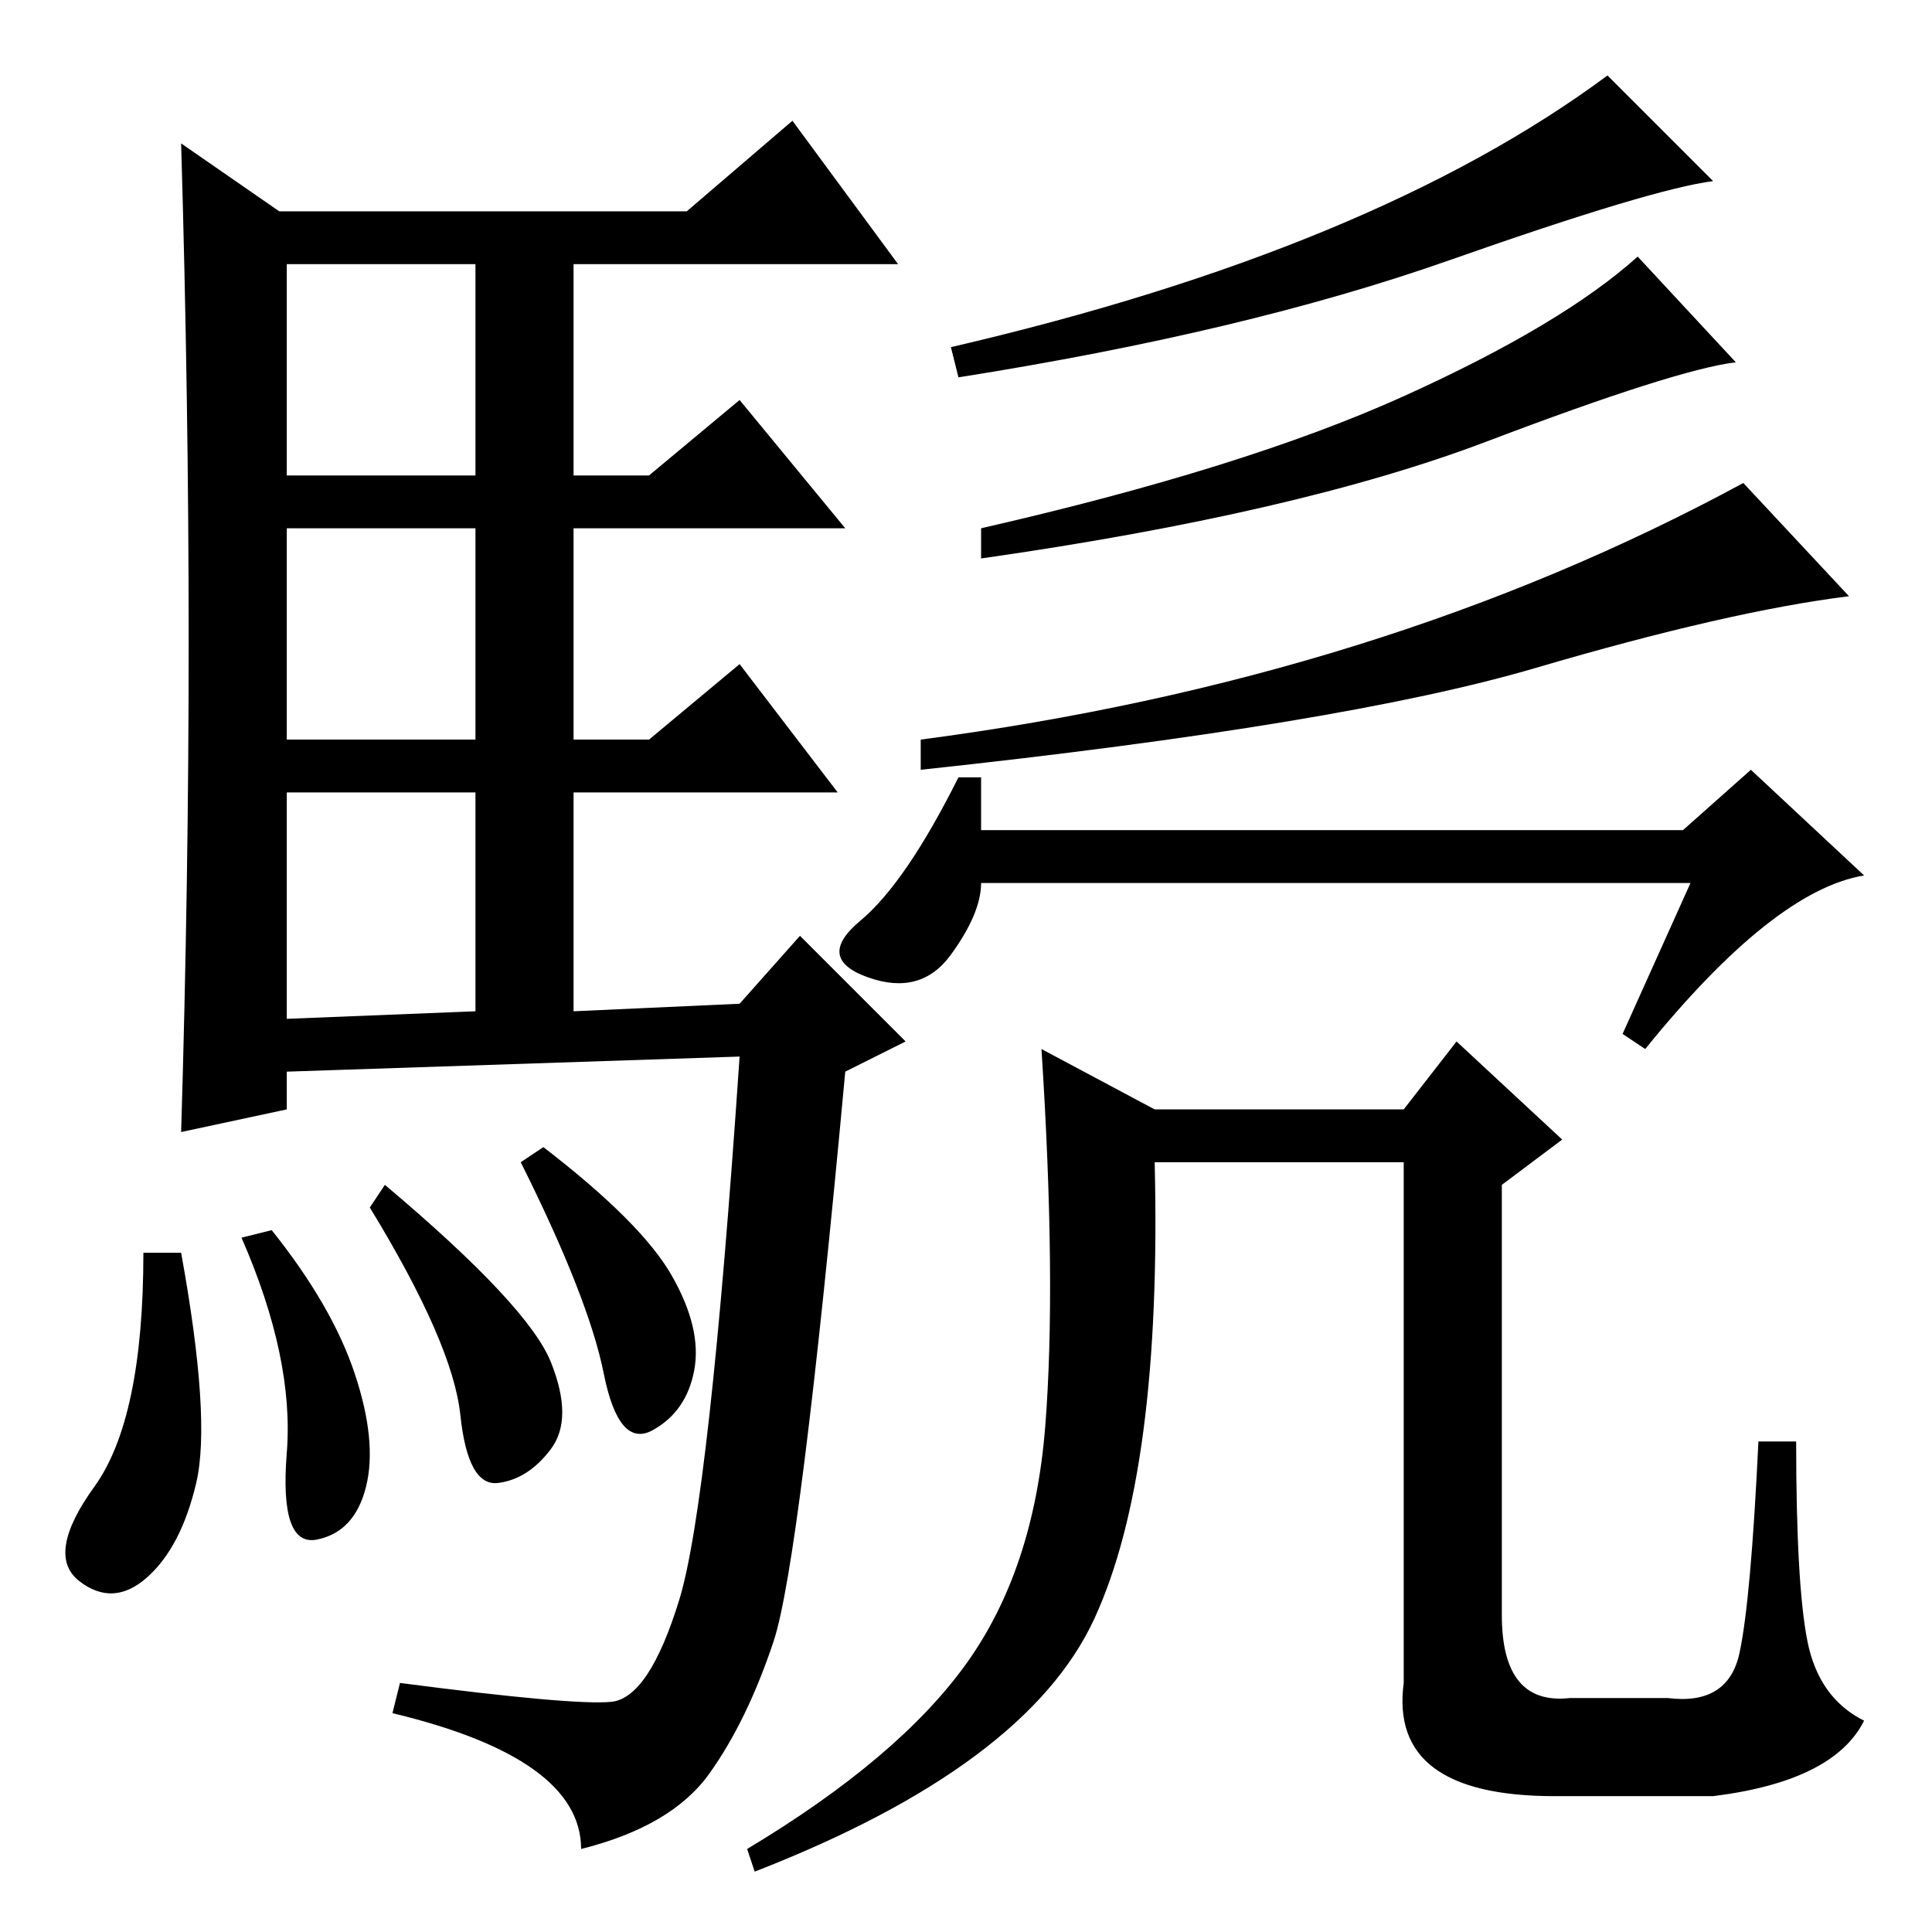 <?xml version="1.0" standalone="no"?>
<!DOCTYPE svg PUBLIC "-//W3C//DTD SVG 1.1//EN" "http://www.w3.org/Graphics/SVG/1.1/DTD/svg11.dtd" >
<svg xmlns="http://www.w3.org/2000/svg" xmlns:xlink="http://www.w3.org/1999/xlink" version="1.1" viewBox="0 -36 256 256">
  <g transform="matrix(1 0 0 -1 0 220)">
   <path fill="currentColor"
d="M25 171q0 32 -1 66l13 -9h54l14 12l14 -19h-43v-28h10l12 10l14 -17h-36v-28h10l12 10l13 -17h-35v-29l22 1l8 9l14 -14l-8 -4q-6 -65 -9.5 -75.5t-8.5 -17.5t-17 -10q0 12 -25 18l1 4q23 -3 28 -2.5t9 13.5t8 72l-60 -2v-5l-14 -3q1 33 1 65zM38 193h25v28h-25v-28z
M38 158h25v28h-25v-28zM38 121l25 1v29h-25v-30zM24 90q4 -22 2 -30.5t-6.5 -12.5t-9 -0.5t2 12.5t6.5 31h5zM36 93q8 -10 11 -19t1.5 -15t-6.5 -7t-4 11.5t-6 28.5zM51 99q19 -16 22 -23.5t0 -11.5t-7 -4.5t-5 9t-12 27.5zM72 104q13 -10 17 -17t3 -12.5t-5.5 -8t-6.5 7.5
t-11 28zM126 210q56 13 87 36l14 -14q-8 -1 -35 -10.5t-65 -15.5zM130 186q35 8 56 17.5t31 18.5l13 -14q-8 -1 -33 -10.5t-67 -15.5v4zM122 158q61 8 109 34l14 -15q-16 -2 -41.5 -9.5t-81.5 -13.5v4zM224 139h-94q0 -4 -4 -9.5t-11 -3t-1 7.5t13 19h3v-7h93l9 8l15 -14
q-12 -2 -29 -23l-3 2zM128 35.5q9 12.5 10.5 31.5t-0.5 50l15 -8h33l7 9l14 -13l-8 -6v-57q0 -12 9 -11h13q8 -1 9.5 6t2.5 28h5q0 -19 1.5 -26.5t7.5 -10.5q-4 -8 -20 -10h-21q-22 0 -20 15v69h-33q1 -41 -8 -60.5t-45 -33.5l-1 3q20 12 29 24.5z" />
  </g>

</svg>
